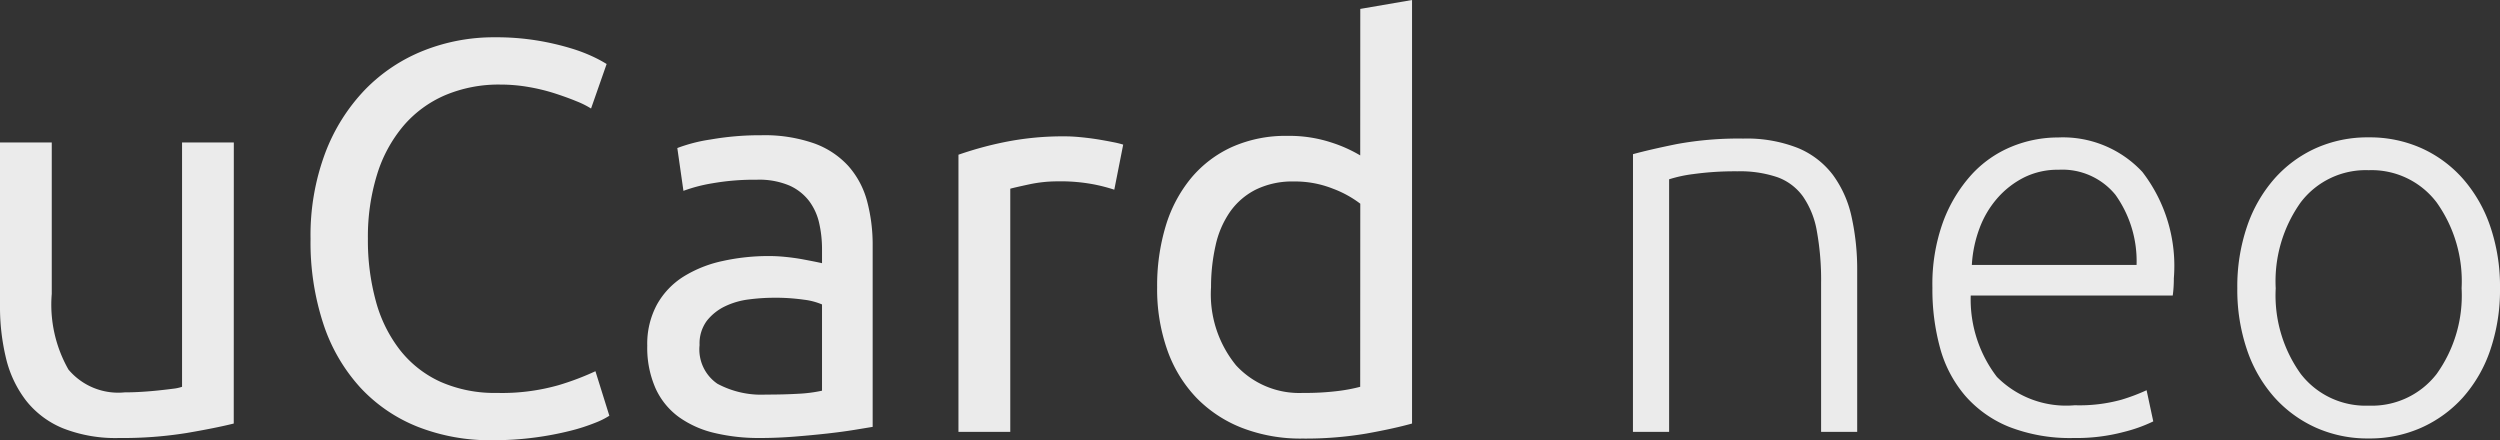 <svg xmlns="http://www.w3.org/2000/svg" width="116.792" height="20.566"><rect width="100%" height="100%" fill="#333333" stroke="none"/><path d="M10.92 19.786q-.832.208-2.2.442a18.882 18.882 0 01-3.156.234 6.7 6.7 0 01-2.626-.455 4.24 4.24 0 01-1.716-1.287 5.225 5.225 0 01-.936-1.963A10.236 10.236 0 010 14.248V6.656h2.418v7.072a6.131 6.131 0 00.78 3.536 3.038 3.038 0 002.626 1.066q.39 0 .806-.026t.78-.065q.366-.039.666-.078a1.95 1.95 0 00.429-.091V6.656h2.418zm12.064.78a9.233 9.233 0 01-3.458-.624 7.355 7.355 0 01-2.678-1.82 8.2 8.2 0 01-1.729-2.951 12.189 12.189 0 01-.611-4.017 10.932 10.932 0 01.689-4.017 8.708 8.708 0 011.859-2.951 7.862 7.862 0 012.73-1.82 8.877 8.877 0 013.328-.624 11.823 11.823 0 012.015.156 12.316 12.316 0 011.56.364 7.462 7.462 0 011.079.416 6.107 6.107 0 01.572.312l-.728 2.08a4.033 4.033 0 00-.676-.338q-.442-.182-1-.364a9.008 9.008 0 00-1.222-.3 7.69 7.69 0 00-1.339-.117 6.431 6.431 0 00-2.574.494 5.325 5.325 0 00-1.95 1.43 6.457 6.457 0 00-1.235 2.275 9.817 9.817 0 00-.429 3 10.726 10.726 0 00.377 2.938 6.442 6.442 0 001.131 2.275 5.08 5.08 0 001.881 1.473 6.262 6.262 0 002.639.52 9.674 9.674 0 002.886-.364 12.7 12.7 0 001.716-.65l.65 2.08a3.649 3.649 0 01-.65.325 8.919 8.919 0 01-1.17.377 14.6 14.6 0 01-1.635.312 14.777 14.777 0 01-2.028.13zm12.792-2.132q.858 0 1.521-.039a6.639 6.639 0 001.105-.143v-4.03a3.1 3.1 0 00-.845-.221 9.4 9.4 0 00-1.417-.091 9.155 9.155 0 00-1.157.078 3.565 3.565 0 00-1.118.325 2.4 2.4 0 00-.845.676 1.775 1.775 0 00-.338 1.131 1.942 1.942 0 00.832 1.807 4.331 4.331 0 002.262.507zm-.208-12.116a7.008 7.008 0 012.457.377 3.982 3.982 0 011.612 1.066 4.036 4.036 0 01.871 1.638 7.909 7.909 0 01.26 2.093v8.45l-.871.143q-.559.091-1.261.169t-1.521.143q-.819.065-1.625.065a8.9 8.9 0 01-2.106-.234 4.71 4.71 0 01-1.664-.741 3.393 3.393 0 01-1.092-1.339 4.687 4.687 0 01-.39-2 3.853 3.853 0 01.455-1.924 3.625 3.625 0 011.235-1.3 5.719 5.719 0 011.82-.728 9.924 9.924 0 012.184-.234q.364 0 .754.039t.741.1q.351.065.611.117t.364.078v-.676a5.437 5.437 0 00-.13-1.183 2.706 2.706 0 00-.468-1.04 2.37 2.37 0 00-.923-.728 3.619 3.619 0 00-1.521-.273 11.423 11.423 0 00-2.093.169 7.318 7.318 0 00-1.339.351l-.286-2a7.451 7.451 0 011.56-.4 13.474 13.474 0 012.366-.198zm14.2.052q.312 0 .715.039t.793.1q.39.065.715.13a4.363 4.363 0 01.481.117l-.416 2.106a8.1 8.1 0 00-.949-.247 8.318 8.318 0 00-1.7-.143 6.333 6.333 0 00-1.339.143q-.663.143-.871.2v11.361h-2.421V7.228a16.437 16.437 0 012.132-.585 13.7 13.7 0 012.856-.273zm13.78 3.146a4.977 4.977 0 00-1.274-.7 4.791 4.791 0 00-1.82-.338 3.888 3.888 0 00-1.781.377 3.27 3.27 0 00-1.209 1.04 4.393 4.393 0 00-.676 1.573 8.737 8.737 0 00-.212 1.948 5.241 5.241 0 001.17 3.653 4.011 4.011 0 003.12 1.287 12.467 12.467 0 001.651-.091 7.825 7.825 0 001.027-.195zm0-9.1L65.966 0v19.786q-.832.234-2.132.468a17.022 17.022 0 01-2.99.234 7.575 7.575 0 01-2.808-.494 6.017 6.017 0 01-2.132-1.4 6.2 6.2 0 01-1.365-2.223 8.533 8.533 0 01-.481-2.951 9.624 9.624 0 01.4-2.86 6.413 6.413 0 011.183-2.236 5.377 5.377 0 011.911-1.456 6.129 6.129 0 012.587-.52 6.282 6.282 0 012.067.312 6.527 6.527 0 011.339.6zm12.74 6.786q.754-.208 2.028-.468a15.9 15.9 0 013.12-.26 6.5 6.5 0 012.561.442 3.934 3.934 0 011.634 1.26 5.145 5.145 0 01.871 1.963 11.389 11.389 0 01.26 2.522v7.515h-1.686v-6.968a12.73 12.73 0 00-.2-2.418 4.032 4.032 0 00-.649-1.614 2.527 2.527 0 00-1.2-.9 5.432 5.432 0 00-1.859-.273 14.22 14.22 0 00-2.067.13 6.334 6.334 0 00-1.125.243v11.8h-1.69zm13.988 6.24a8.534 8.534 0 01.5-3.081 6.787 6.787 0 011.326-2.2 5.22 5.22 0 011.874-1.31 5.7 5.7 0 012.171-.429 5.069 5.069 0 013.939 1.612A7.189 7.189 0 01101.555 13q0 .208-.013.416t-.039.39h-9.437a5.945 5.945 0 001.222 3.8 4.561 4.561 0 003.64 1.326 7.355 7.355 0 002.184-.26 9.115 9.115 0 001.17-.442l.312 1.456a7.025 7.025 0 01-1.365.49 8.614 8.614 0 01-2.353.286 7.834 7.834 0 01-3.016-.52 5.4 5.4 0 01-2.054-1.456 5.756 5.756 0 01-1.17-2.223 10.34 10.34 0 01-.36-2.821zm9.538-1.066a5.339 5.339 0 00-.988-3.276 3.2 3.2 0 00-2.652-1.17 3.531 3.531 0 00-1.625.364 4.127 4.127 0 00-1.248.975 4.529 4.529 0 00-.832 1.417 5.812 5.812 0 00-.351 1.69zm16.978 1.092a8.69 8.69 0 01-.455 2.886 6.436 6.436 0 01-1.274 2.21 5.8 5.8 0 01-1.937 1.412 5.911 5.911 0 01-2.47.507 5.911 5.911 0 01-2.47-.507 5.8 5.8 0 01-1.937-1.417 6.436 6.436 0 01-1.274-2.21 8.69 8.69 0 01-.455-2.886 8.69 8.69 0 01.455-2.886 6.58 6.58 0 011.274-2.223 5.722 5.722 0 011.937-1.43 5.911 5.911 0 012.47-.507 5.911 5.911 0 012.47.507 5.722 5.722 0 011.937 1.43 6.58 6.58 0 011.274 2.223 8.69 8.69 0 01.455 2.891zm-1.794 0a6.345 6.345 0 00-1.17-4.017 3.814 3.814 0 00-3.172-1.5 3.814 3.814 0 00-3.172 1.5 6.345 6.345 0 00-1.17 4.017 6.289 6.289 0 001.17 4 3.827 3.827 0 003.172 1.482 3.827 3.827 0 003.172-1.474 6.289 6.289 0 001.17-4.008z" fill="#fff" opacity=".9"/></svg>
